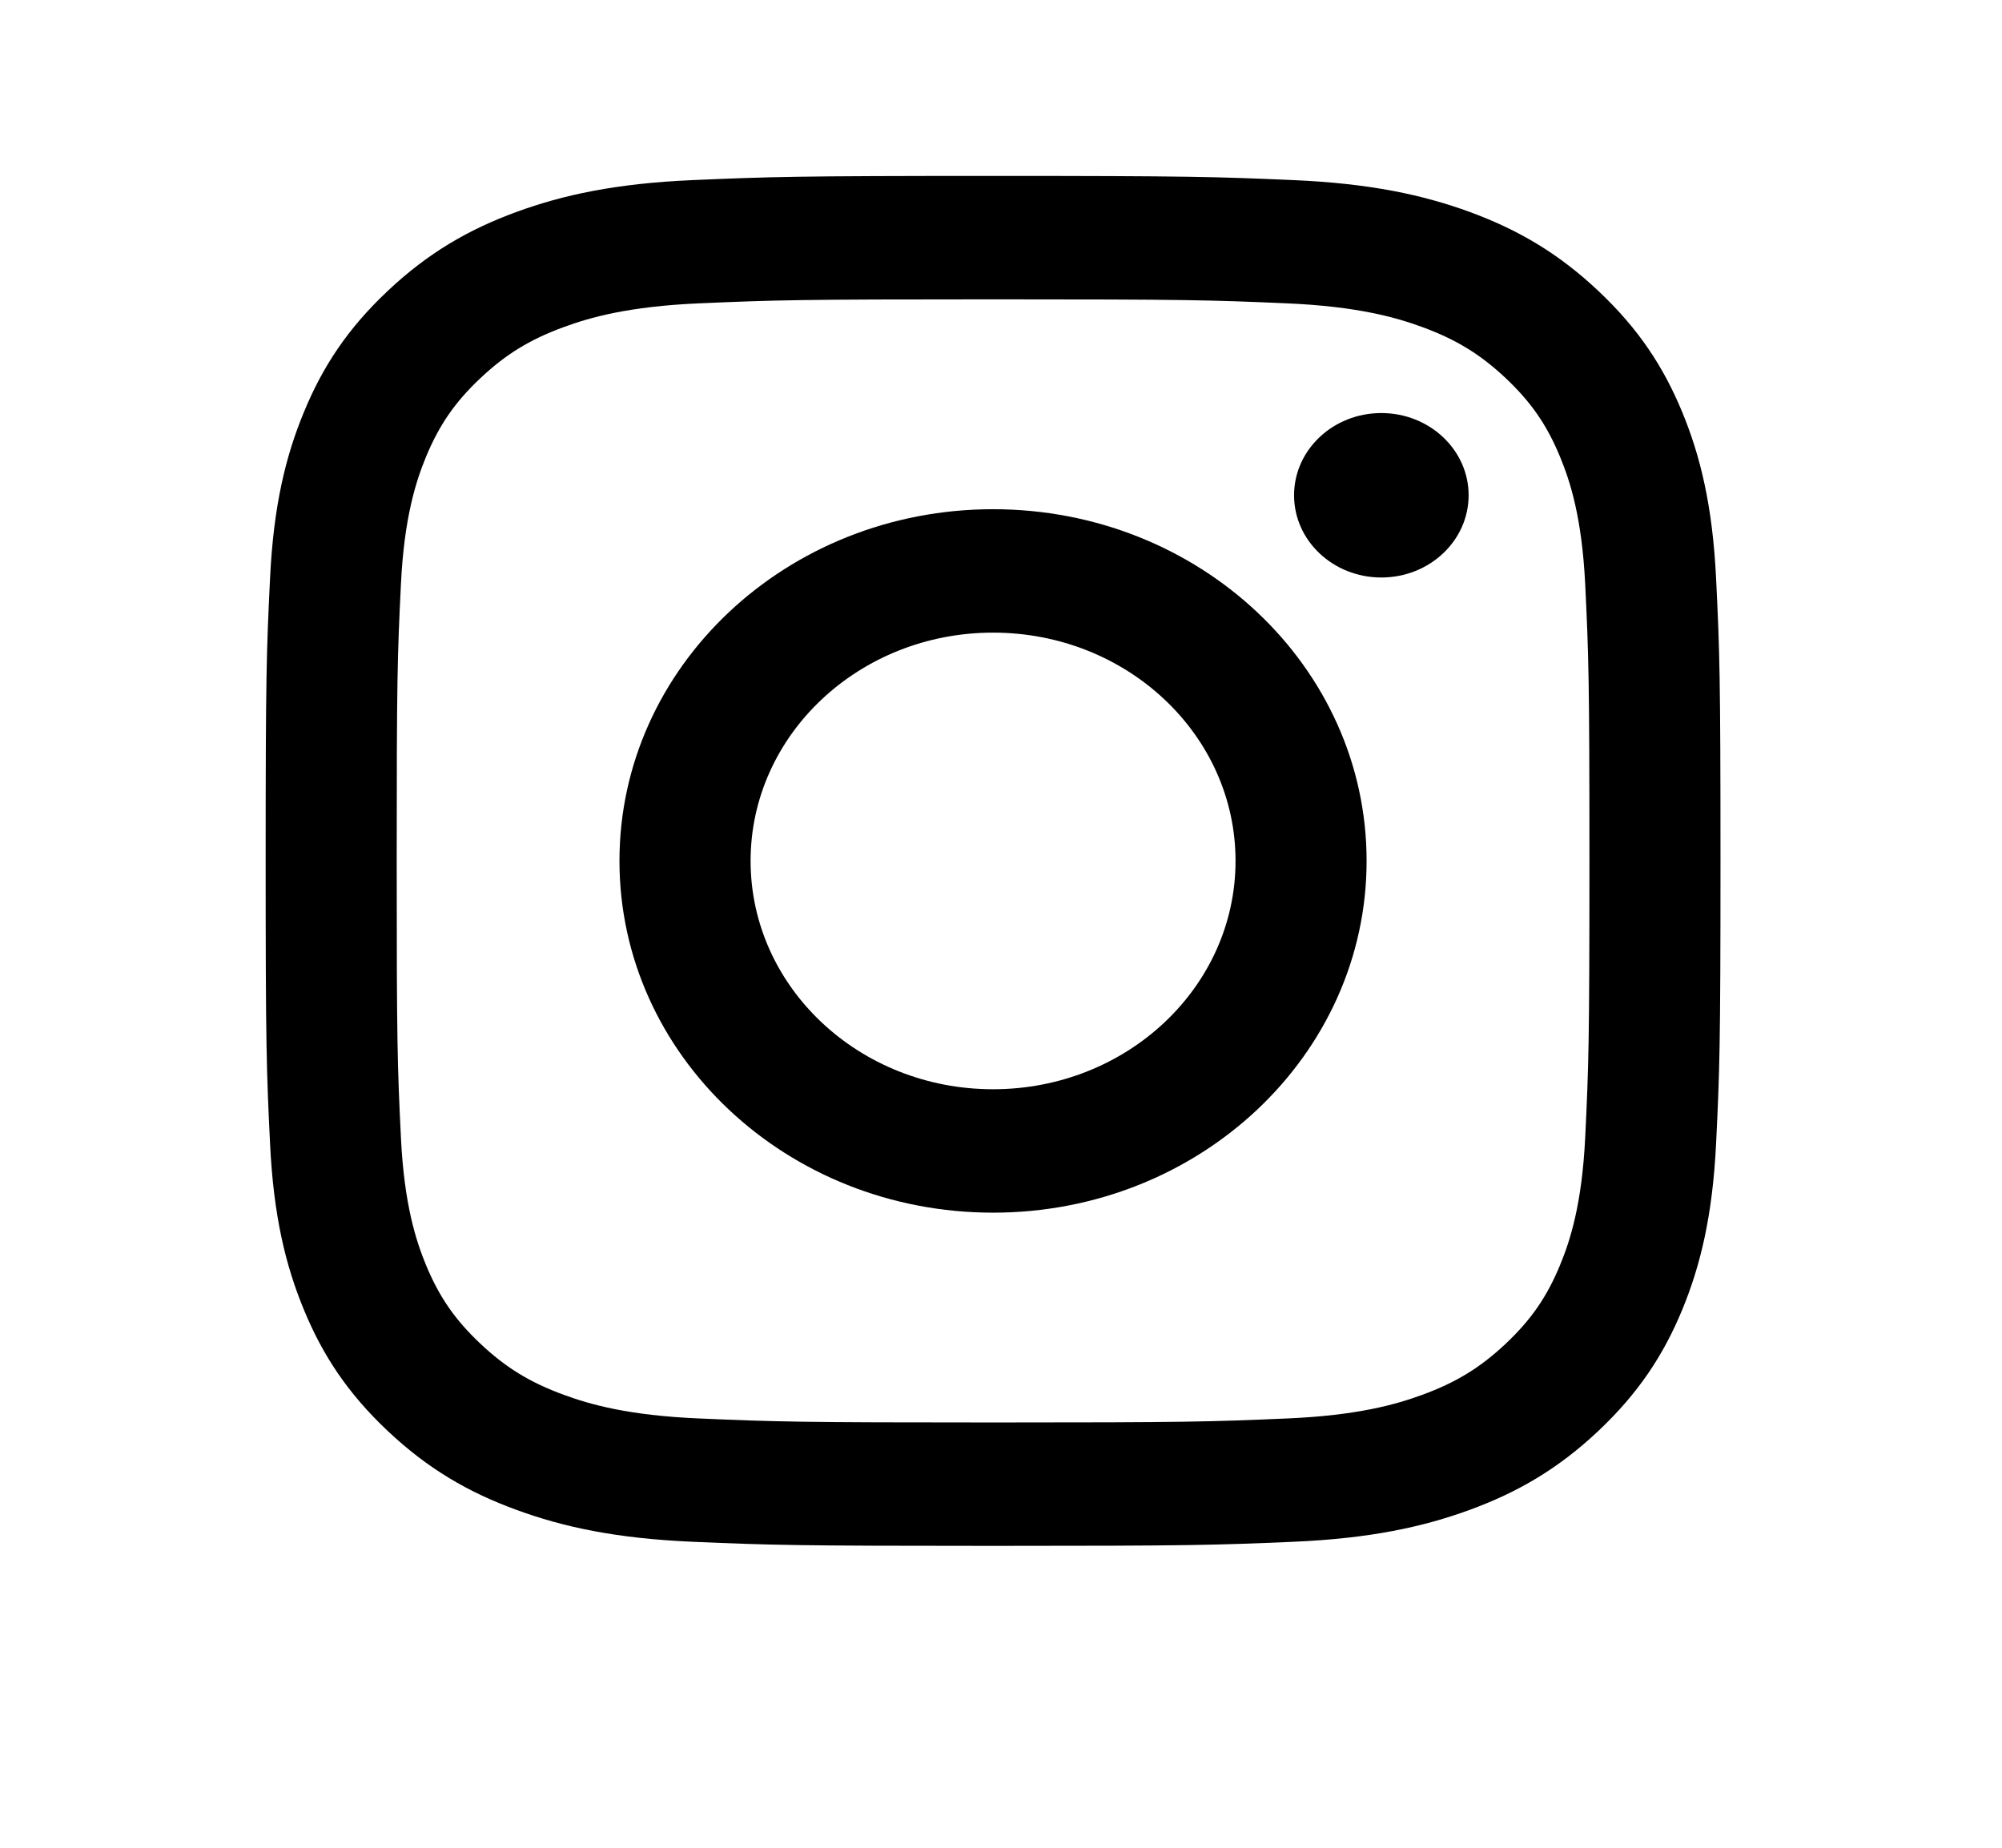 <svg width="26" height="24" viewBox="0 0 26 24" fill="none" xmlns="http://www.w3.org/2000/svg">
<path fill-rule="evenodd" clip-rule="evenodd" d="M12.897 2.285C10.331 2.285 10.009 2.296 9.002 2.339C7.996 2.382 7.309 2.533 6.709 2.752C6.087 2.98 5.56 3.284 5.035 3.779C4.51 4.273 4.187 4.769 3.946 5.355C3.712 5.92 3.552 6.567 3.507 7.514C3.461 8.463 3.45 8.766 3.45 11.182C3.45 13.599 3.461 13.902 3.507 14.851C3.552 15.798 3.712 16.444 3.946 17.01C4.187 17.595 4.51 18.091 5.035 18.586C5.56 19.081 6.087 19.385 6.709 19.612C7.309 19.832 7.996 19.983 9.002 20.026C10.009 20.069 10.331 20.079 12.897 20.079C15.462 20.079 15.784 20.069 16.792 20.026C17.797 19.983 18.484 19.832 19.085 19.612C19.706 19.385 20.233 19.081 20.758 18.586C21.283 18.091 21.606 17.595 21.848 17.01C22.081 16.444 22.241 15.798 22.287 14.851C22.333 13.902 22.344 13.599 22.344 11.182C22.344 8.766 22.333 8.463 22.287 7.514C22.241 6.567 22.081 5.92 21.848 5.355C21.606 4.769 21.283 4.273 20.758 3.779C20.233 3.284 19.706 2.98 19.085 2.752C18.484 2.533 17.797 2.382 16.792 2.339C15.784 2.296 15.462 2.285 12.897 2.285ZM12.897 3.888C15.419 3.888 15.718 3.897 16.714 3.94C17.635 3.98 18.135 4.125 18.468 4.247C18.909 4.408 19.224 4.601 19.555 4.912C19.885 5.224 20.09 5.52 20.261 5.935C20.391 6.249 20.544 6.72 20.587 7.587C20.632 8.525 20.642 8.807 20.642 11.182C20.642 13.558 20.632 13.839 20.587 14.777C20.544 15.645 20.391 16.116 20.261 16.43C20.09 16.845 19.885 17.141 19.555 17.453C19.224 17.764 18.909 17.957 18.468 18.118C18.135 18.24 17.635 18.385 16.714 18.424C15.718 18.467 15.419 18.476 12.897 18.476C10.374 18.476 10.075 18.467 9.079 18.424C8.158 18.385 7.658 18.24 7.325 18.118C6.884 17.957 6.569 17.764 6.239 17.453C5.908 17.141 5.704 16.845 5.532 16.43C5.403 16.116 5.249 15.645 5.207 14.777C5.161 13.839 5.152 13.558 5.152 11.182C5.152 8.807 5.161 8.525 5.207 7.587C5.249 6.72 5.403 6.249 5.532 5.935C5.704 5.52 5.908 5.224 6.239 4.912C6.569 4.601 6.884 4.408 7.325 4.247C7.658 4.125 8.158 3.98 9.079 3.94C10.075 3.897 10.374 3.888 12.897 3.888Z" fill="black"/>
<path fill-rule="evenodd" clip-rule="evenodd" d="M12.897 14.148C11.158 14.148 9.748 12.82 9.748 11.182C9.748 9.545 11.158 8.217 12.897 8.217C14.636 8.217 16.046 9.545 16.046 11.182C16.046 12.82 14.636 14.148 12.897 14.148ZM12.897 6.614C10.217 6.614 8.045 8.659 8.045 11.182C8.045 13.706 10.217 15.751 12.897 15.751C15.576 15.751 17.748 13.706 17.748 11.182C17.748 8.659 15.576 6.614 12.897 6.614Z" fill="black"/>
<path fill-rule="evenodd" clip-rule="evenodd" d="M19.073 6.433C19.073 7.023 18.565 7.501 17.939 7.501C17.313 7.501 16.806 7.023 16.806 6.433C16.806 5.843 17.313 5.365 17.939 5.365C18.565 5.365 19.073 5.843 19.073 6.433Z" fill="black"/>
</svg>
